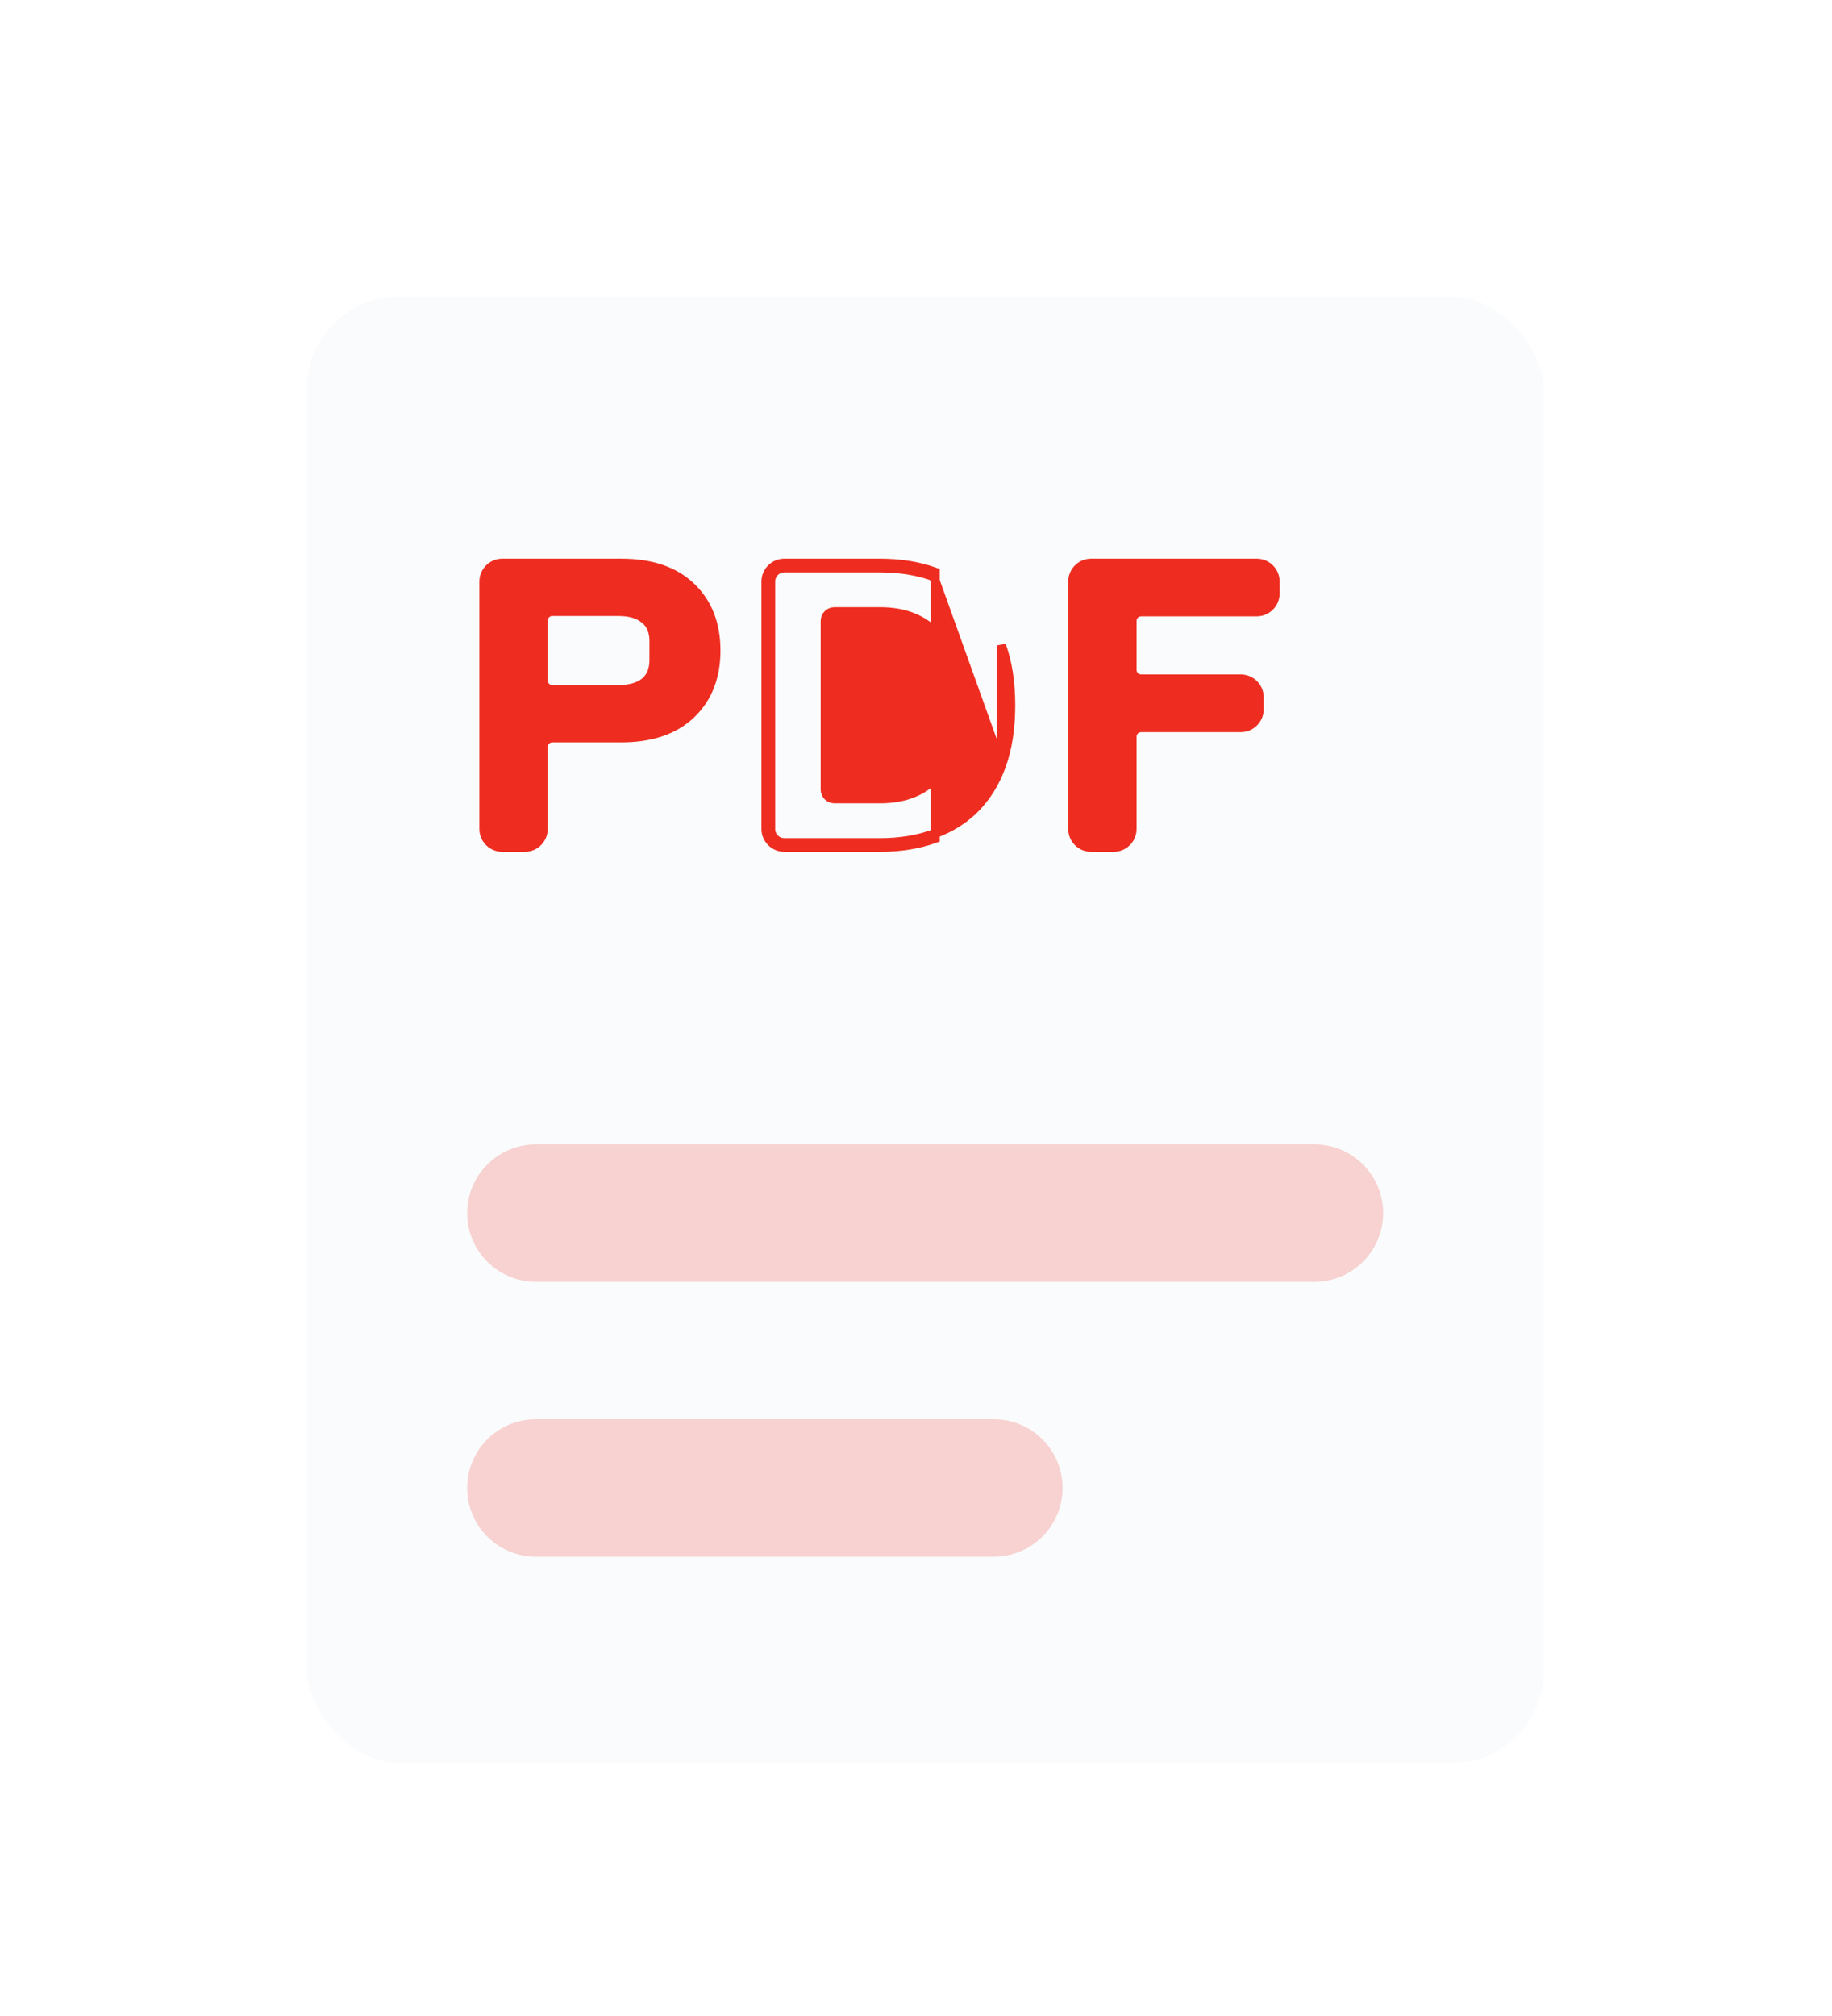 <svg width="30" height="33" viewBox="0 0 30 33" fill="none" xmlns="http://www.w3.org/2000/svg">
<g filter="url(#filter0_d_509_9658)">
<rect x="3.422" y="3.25" width="21.75" height="25.5" rx="2.25" fill="#FAFBFC" stroke="white" stroke-width="1.5"/>
<path d="M15.106 12.377C15.294 12.188 15.44 11.953 15.541 11.674M15.106 12.377C14.922 12.561 14.697 12.701 14.431 12.796C14.17 12.89 13.878 12.938 13.554 12.938H11.987C11.863 12.938 11.762 12.837 11.762 12.713V8.662C11.762 8.538 11.863 8.438 11.987 8.438H13.554C13.878 8.438 14.17 8.485 14.431 8.579L15.541 11.674M15.106 12.377L15.159 12.43C15.159 12.43 15.159 12.43 15.159 12.43L15.106 12.377ZM15.541 11.674C15.643 11.39 15.693 11.061 15.693 10.688C15.693 10.314 15.643 9.987 15.541 9.708V11.674ZM9.705 9.281L9.705 9.281L9.706 9.282C9.801 9.36 9.853 9.474 9.853 9.637V9.946C9.853 10.109 9.801 10.226 9.706 10.307C9.607 10.387 9.465 10.432 9.268 10.432H8.187C8.104 10.432 8.037 10.365 8.037 10.282V9.301C8.037 9.218 8.104 9.151 8.187 9.151H9.268C9.464 9.151 9.607 9.197 9.705 9.281ZM14.457 8.509C14.186 8.411 13.885 8.363 13.554 8.363H11.987C11.822 8.363 11.687 8.497 11.687 8.662V12.713C11.687 12.878 11.822 13.012 11.987 13.012H13.554C13.885 13.012 14.186 12.964 14.457 12.866C14.457 12.866 14.457 12.866 14.457 12.866L14.457 8.509ZM7.068 12.713C7.068 12.878 7.202 13.012 7.368 13.012H7.737C7.903 13.012 8.037 12.878 8.037 12.713V11.37C8.037 11.287 8.104 11.22 8.187 11.22H9.318C9.8 11.22 10.184 11.094 10.458 10.832C10.732 10.57 10.866 10.221 10.866 9.791C10.866 9.362 10.732 9.012 10.458 8.751C10.184 8.489 9.8 8.363 9.318 8.363H7.368C7.202 8.363 7.068 8.497 7.068 8.662V12.713ZM14.417 11.921C14.202 12.117 13.916 12.218 13.554 12.218H12.807C12.724 12.218 12.657 12.151 12.657 12.068V9.307C12.657 9.224 12.724 9.157 12.807 9.157H13.554C13.916 9.157 14.202 9.258 14.417 9.454C14.629 9.646 14.741 9.933 14.741 10.326V11.049C14.741 11.443 14.629 11.729 14.417 11.921ZM16.711 12.713C16.711 12.878 16.845 13.012 17.011 13.012H17.38C17.546 13.012 17.68 12.878 17.68 12.713V11.203C17.68 11.12 17.747 11.053 17.83 11.053H19.462C19.628 11.053 19.762 10.918 19.762 10.753V10.558C19.762 10.392 19.628 10.258 19.462 10.258H17.83C17.747 10.258 17.68 10.191 17.68 10.108V9.307C17.68 9.224 17.747 9.157 17.83 9.157H19.723C19.889 9.157 20.023 9.023 20.023 8.857V8.662C20.023 8.497 19.889 8.363 19.723 8.363H17.011C16.845 8.363 16.711 8.497 16.711 8.662V12.713Z" fill="#EE2D20" stroke="#EE2D20" stroke-width="0.15"/>
<path d="M7.918 19H20.668" stroke="#EE2D20" stroke-opacity="0.2" stroke-width="2.25" stroke-linecap="round"/>
<path d="M7.918 23.5H15.418" stroke="#EE2D20" stroke-opacity="0.2" stroke-width="2.25" stroke-linecap="round"/>
</g>
<defs>
<filter id="filter0_d_509_9658" x="0.247" y="0.786" width="29.143" height="32.143" filterUnits="userSpaceOnUse" color-interpolation-filters="sRGB">
<feFlood flood-opacity="0" result="BackgroundImageFix"/>
<feColorMatrix in="SourceAlpha" type="matrix" values="0 0 0 0 0 0 0 0 0 0 0 0 0 0 0 0 0 0 127 0" result="hardAlpha"/>
<feOffset dx="0.857" dy="0.857"/>
<feGaussianBlur stdDeviation="1.286"/>
<feComposite in2="hardAlpha" operator="out"/>
<feColorMatrix type="matrix" values="0 0 0 0 0 0 0 0 0 0 0 0 0 0 0 0 0 0 0.12 0"/>
<feBlend mode="normal" in2="BackgroundImageFix" result="effect1_dropShadow_509_9658"/>
<feBlend mode="normal" in="SourceGraphic" in2="effect1_dropShadow_509_9658" result="shape"/>
</filter>
</defs>
</svg>
